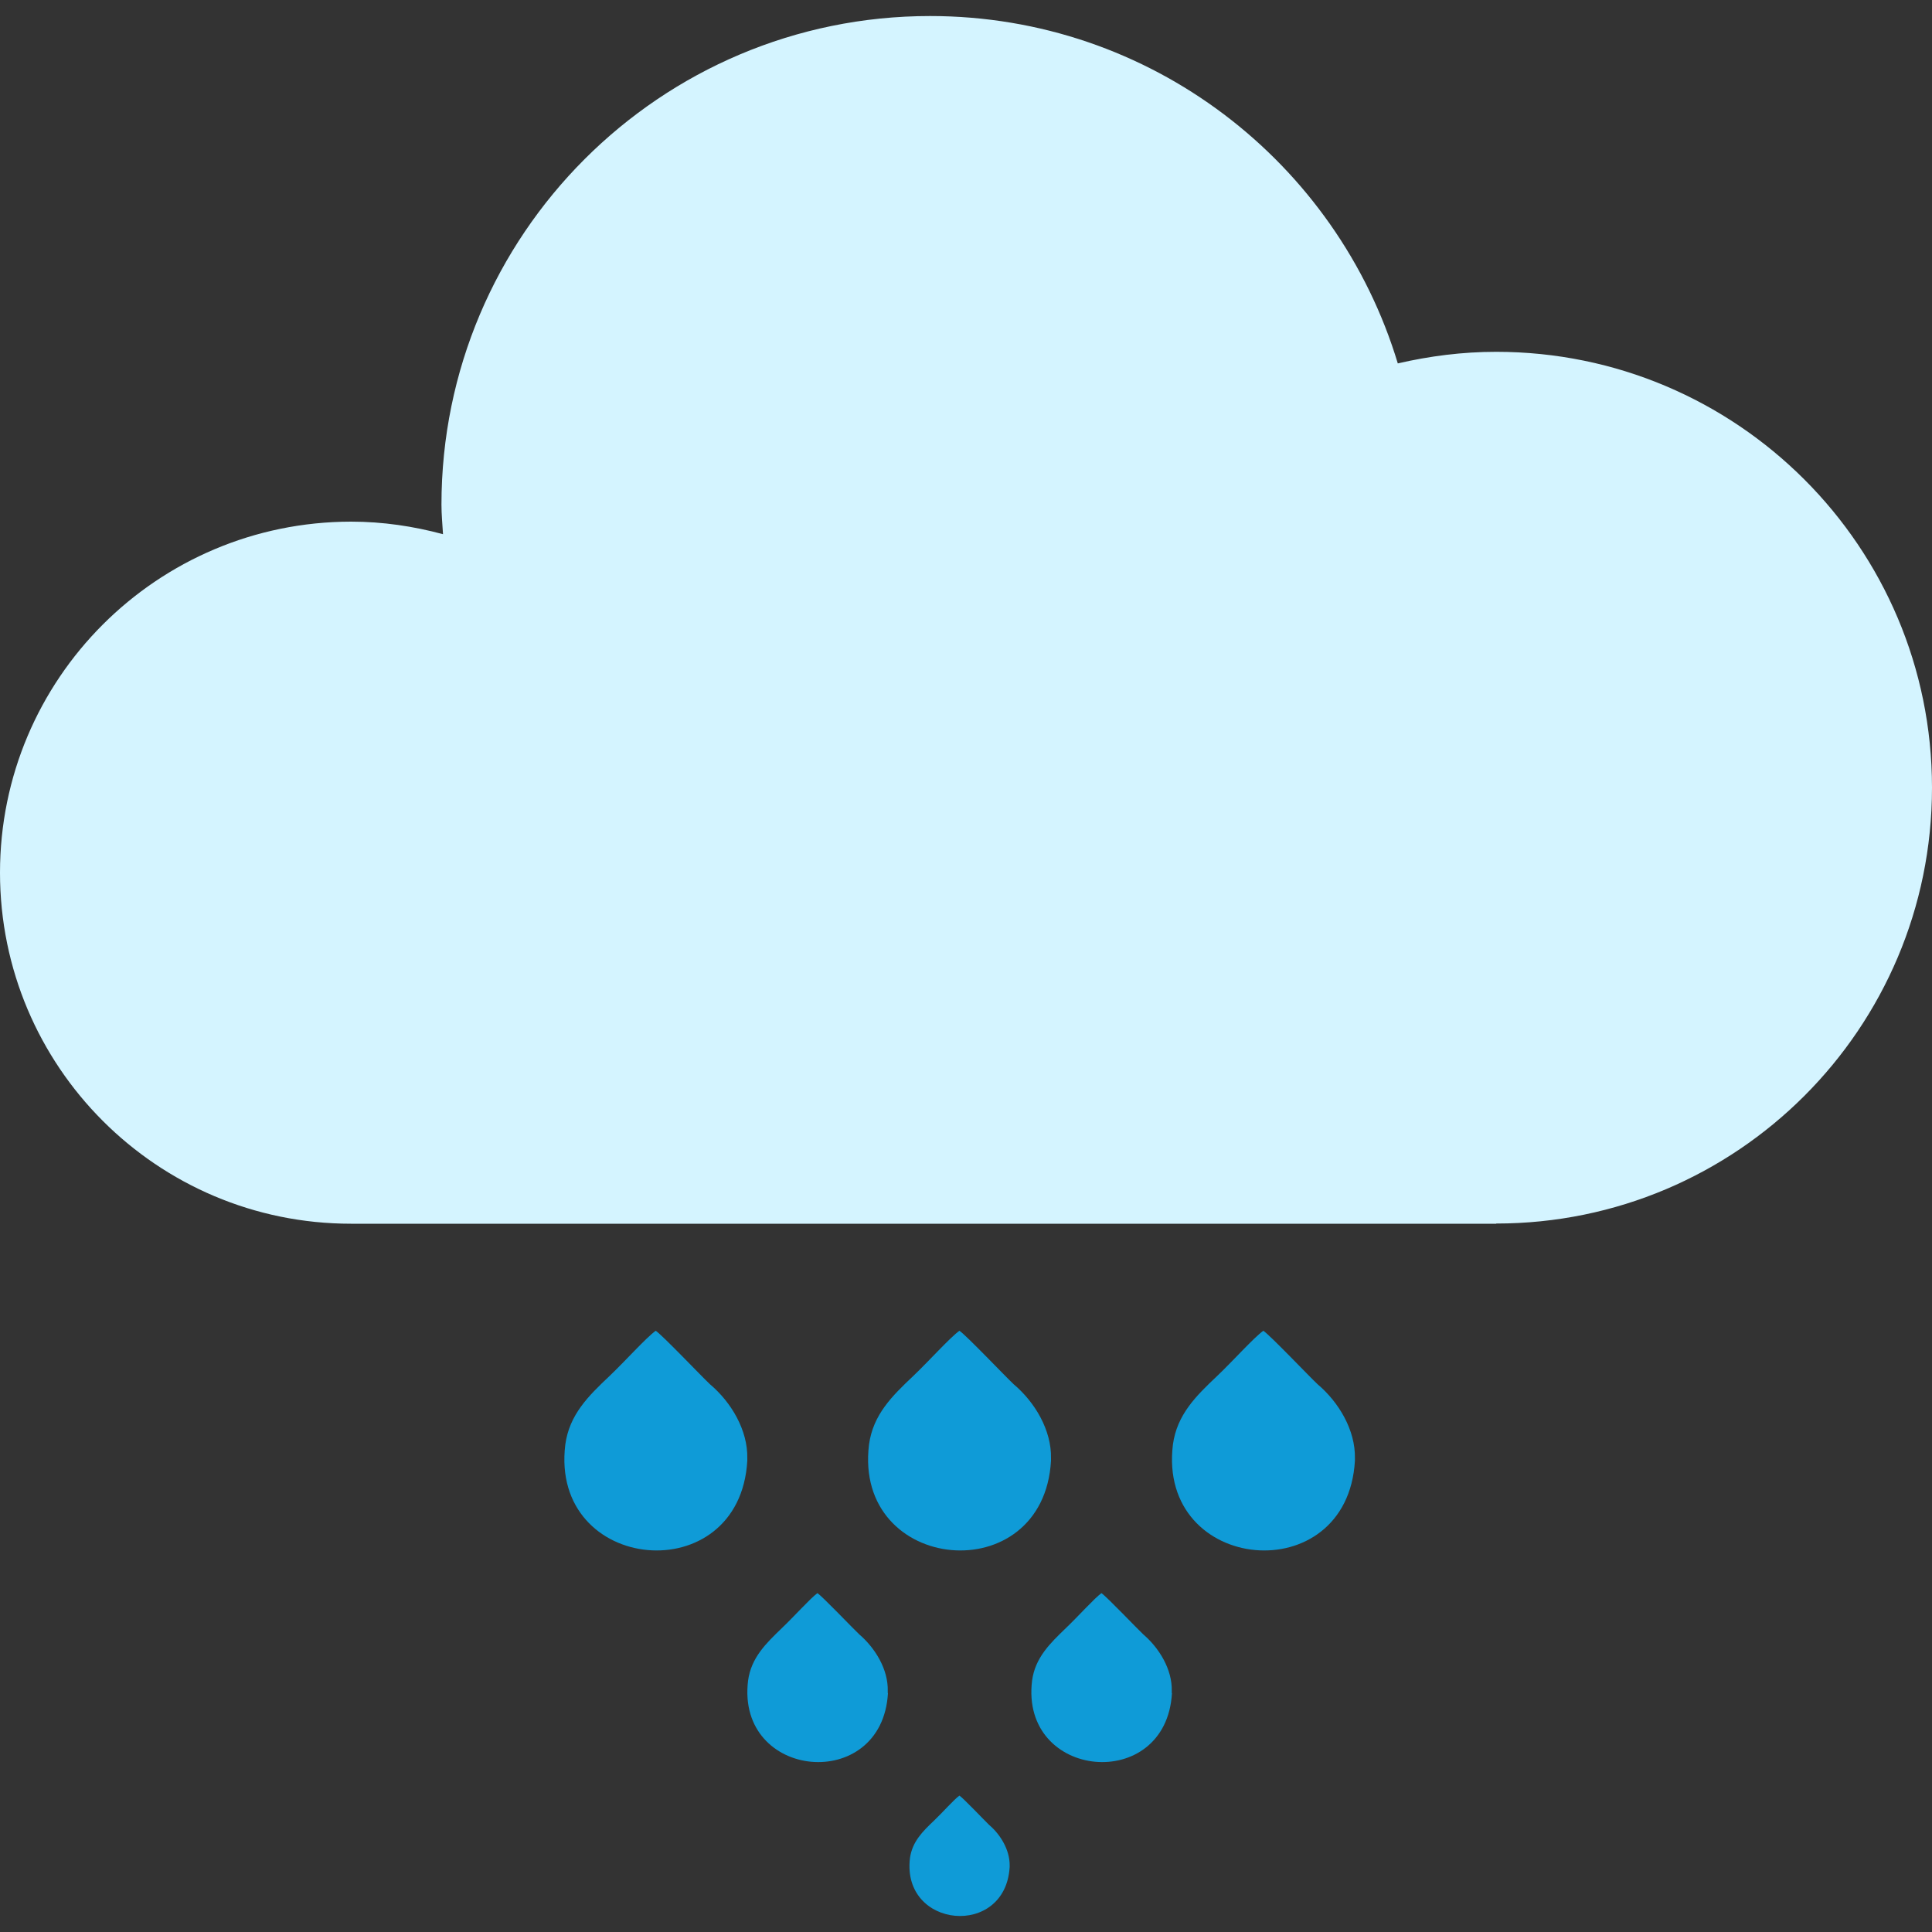 <?xml version="1.0" encoding="UTF-8"?>
<svg xmlns="http://www.w3.org/2000/svg" version="1.1" viewBox="0 0 100 100">
  <rect x="0" y="0" width="100" height="100" fill="#333333" stroke="none"/>
  <defs>
    <style>
      .cls-1 {
        fill: #0f9bd7;
      }

      .cls-2 {
        fill: #d4f4ff;
      }
    </style>
  </defs>
  <!-- Generator: Adobe Illustrator 28.6.0, SVG Export Plug-In . SVG Version: 1.2.0 Build 709)  -->
  <g>
    <g id="Layer_1">
      <g id="raining">
        <path class="cls-2" d="M77.44,63.33c12.46,0,22.56-10.1,22.56-22.56s-10.1-22.56-22.56-22.56c-1.75,0-3.45.22-5.09.6C69.21,8.41,59.57.83,48.14.83c-13.97,0-25.29,11.33-25.29,25.29,0,.51.05,1.02.08,1.53-1.52-.41-3.11-.65-4.76-.65C8.13,27.01,0,35.14,0,45.17s8.13,18.17,18.17,18.17h59.27Z"/>
        <path class="cls-1" d="M38.68,75.61c-.39,6.76-10.24,5.84-9.42-.84.21-1.55,1.2-2.52,2.28-3.54.84-.8,1.91-2,2.4-2.35.36.24,2.42,2.41,2.81,2.77,1.09.92,1.96,2.37,1.93,3.83v.13Z"/>
        <path class="cls-1" d="M54.4,75.61c-.39,6.76-10.24,5.84-9.42-.84.21-1.55,1.2-2.52,2.28-3.54.84-.8,1.91-2,2.4-2.35.36.24,2.42,2.41,2.81,2.77,1.09.92,1.96,2.37,1.93,3.83v.13Z"/>
        <path class="cls-1" d="M70.13,75.61c-.39,6.76-10.24,5.84-9.42-.84.21-1.55,1.2-2.52,2.28-3.54.84-.8,1.91-2,2.4-2.35.36.24,2.42,2.41,2.81,2.77,1.09.92,1.96,2.37,1.93,3.83v.13Z"/>
        <path class="cls-1" d="M52.26,96.63c-.21,3.7-5.61,3.2-5.16-.46.12-.85.66-1.38,1.25-1.94.46-.44,1.04-1.1,1.31-1.29.2.13,1.33,1.32,1.54,1.52.59.5,1.07,1.3,1.06,2.1v.07Z"/>
        <path class="cls-1" d="M45.96,87.64c-.3,5.19-7.87,4.49-7.24-.65.16-1.19.93-1.93,1.75-2.72.64-.61,1.47-1.54,1.84-1.81.28.19,1.86,1.85,2.16,2.13.83.71,1.51,1.82,1.48,2.94v.1Z"/>
        <path class="cls-1" d="M60.66,87.64c-.3,5.19-7.87,4.49-7.24-.65.16-1.19.93-1.93,1.75-2.72.64-.61,1.47-1.54,1.84-1.81.28.19,1.86,1.85,2.16,2.13.83.71,1.51,1.82,1.48,2.94v.1Z"/>
      </g>
    </g>
  </g>
</svg>